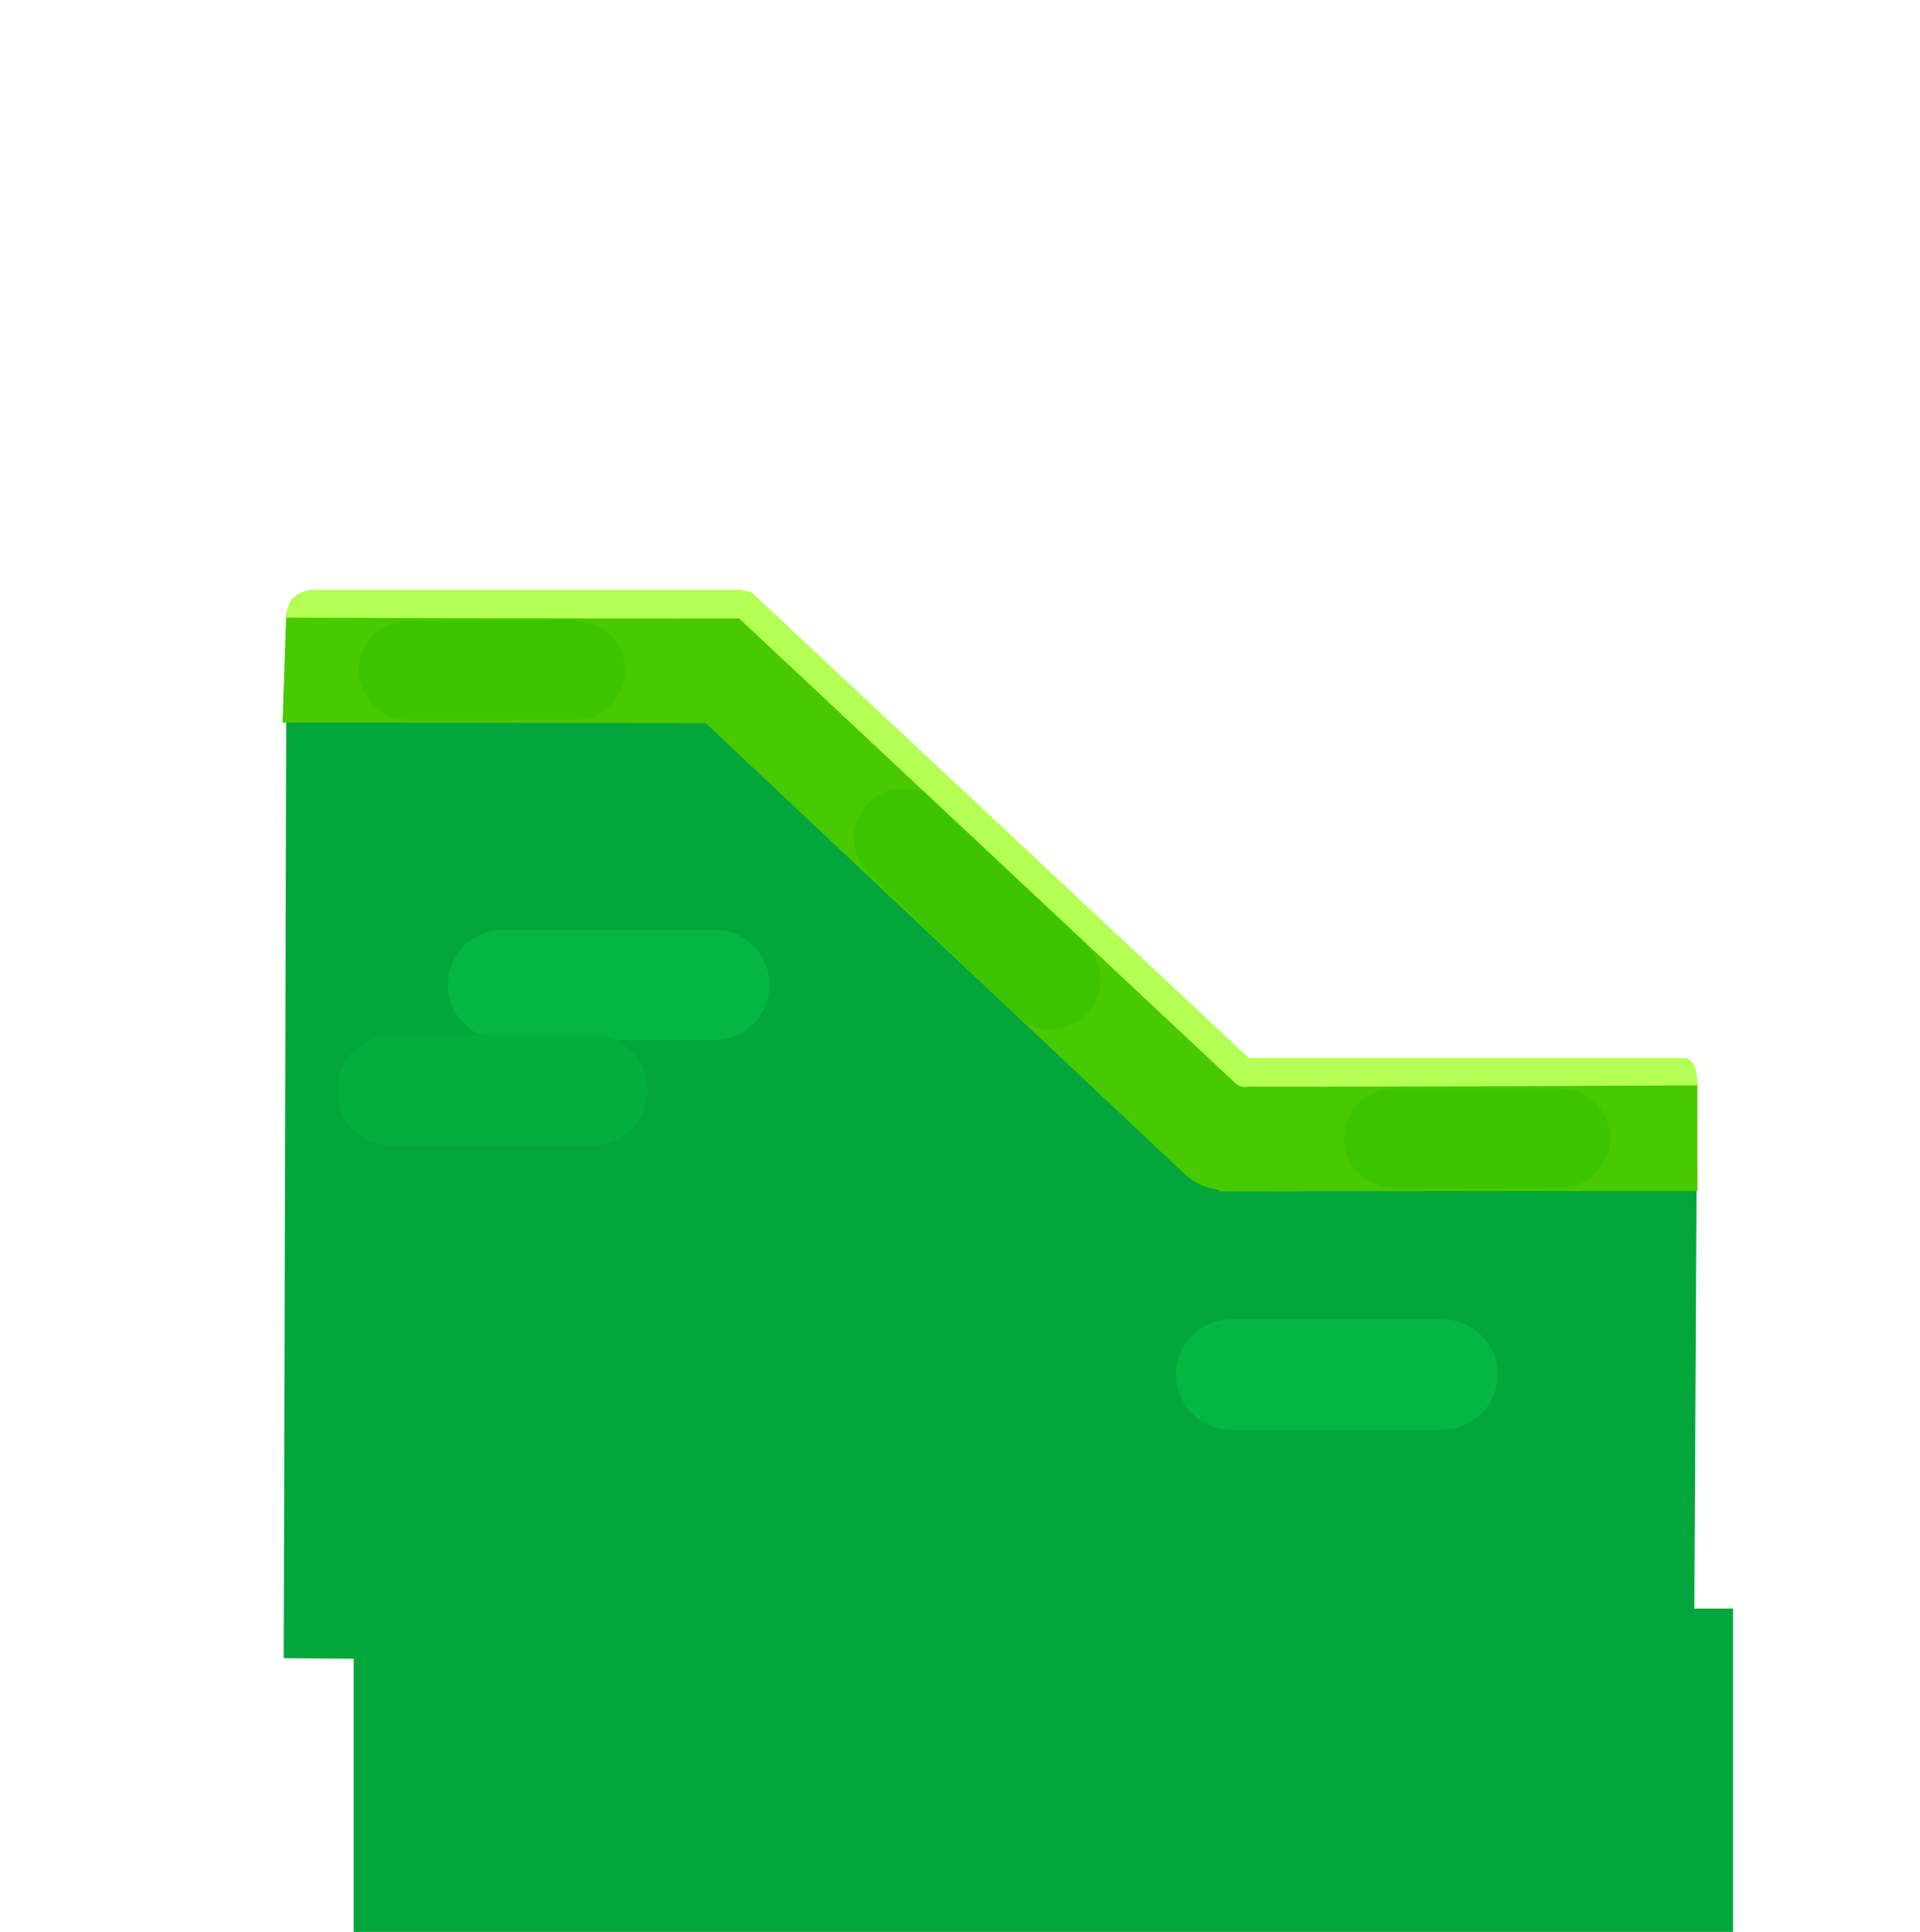 <svg version="1.1" xmlns="http://www.w3.org/2000/svg" xmlns:xlink="http://www.w3.org/1999/xlink" width="522.093" height="525.41"><g transform="translate(-59.299,24.218)"><g data-paper-data="{&quot;isPaintingLayer&quot;:true}" fill-rule="nonzero" stroke-linejoin="miter" stroke-miterlimit="10" stroke-dasharray="" stroke-dashoffset="0" style="mix-blend-mode: normal"><path d="M136.441,426.752l0.699,-260.959l119.64,-4.634l137.711,128.263l126.192,-0.128l-0.752,140.65z" data-paper-data="{&quot;origPos&quot;:null,&quot;index&quot;:null}" fill="#03a63b" stroke="none" stroke-width="0" stroke-linecap="butt"/><path d="M390.73,269.972l130.126,0.014l0.018,29.656l-130.02,0.167z" data-paper-data="{&quot;origPos&quot;:null,&quot;index&quot;:null}" fill="#48c900" stroke="none" stroke-width="0" stroke-linecap="butt"/><path d="M392.506,283.202l-129.647,-122.075" data-paper-data="{&quot;origPos&quot;:null,&quot;index&quot;:null,&quot;origRot&quot;:0}" fill="none" stroke="#48c900" stroke-width="32.5" stroke-linecap="round"/><path d="M520.932,270.979c0,0 -124.571,0.544 -124.513,0.291c0.173,-0.761 1.877,-7.753 1.877,-7.753c0,0 103.981,0 119.269,0c0.869,0 2.165,1.17 2.648,2.525c0.552,1.549 0.719,5.308 0.719,5.308z" data-paper-data="{&quot;origPos&quot;:null,&quot;index&quot;:null}" fill="#b4ff53" stroke="none" stroke-width="0" stroke-linecap="butt"/><path d="M483.631,285.361h-45.374" data-paper-data="{&quot;origPos&quot;:null}" fill="none" stroke="#3dc400" stroke-width="27" stroke-linecap="round"/><path d="M345.074,242.21l-40.09,-38.488" data-paper-data="{&quot;origPos&quot;:null,&quot;origRot&quot;:0}" fill="none" stroke="#3dc400" stroke-width="27" stroke-linecap="round"/><path d="M267.141,172.475l-131.02,-0.167l1.018,-29.656l130.126,-0.014z" data-paper-data="{&quot;origPos&quot;:null,&quot;index&quot;:null}" fill="#48c900" stroke="none" stroke-width="0" stroke-linecap="butt"/><path d="M136.897,143.766c0,0 0.5,-3.559 1.969,-5.308c1.469,-1.749 4.898,-2.275 4.898,-2.275h117.603c0,0 1.371,6.991 1.544,7.753c0.058,0.254 -126.013,-0.17 -126.013,-0.17z" data-paper-data="{&quot;origPos&quot;:null,&quot;index&quot;:null}" fill="#b4ff53" stroke="none" stroke-width="0" stroke-linecap="butt"/><path d="M170.364,158.028h45.374" data-paper-data="{&quot;origPos&quot;:null,&quot;index&quot;:null}" fill="none" stroke="#3dc400" stroke-width="27" stroke-linecap="round"/><path d="M261.782,140.242l136.019,127.415" data-paper-data="{&quot;origPos&quot;:null,&quot;index&quot;:null,&quot;origRot&quot;:0}" fill="none" stroke="#b4ff53" stroke-width="7.5" stroke-linecap="round"/><path d="M394.11,349.603h57.427" data-paper-data="{&quot;origPos&quot;:null,&quot;index&quot;:null}" fill="none" stroke="#04b742" stroke-width="30" stroke-linecap="round"/><path d="M196.11,243.603h57.427" data-paper-data="{&quot;origPos&quot;:null,&quot;index&quot;:null}" fill="none" stroke="#04b742" stroke-width="30" stroke-linecap="round"/><path d="M220.395,272.327h-54.407" data-paper-data="{&quot;origPos&quot;:null,&quot;index&quot;:null}" fill="none" stroke="#02af3d" stroke-width="30" stroke-linecap="round"/><path d="M155.474,501.191v-87.931h375.082v87.931z" fill="#03a63b" stroke="none" stroke-width="0" stroke-linecap="butt"/><path d="M59.299,480.583v-504.801h522.093v504.801z" fill="none" stroke="none" stroke-width="0" stroke-linecap="butt"/></g></g></svg>